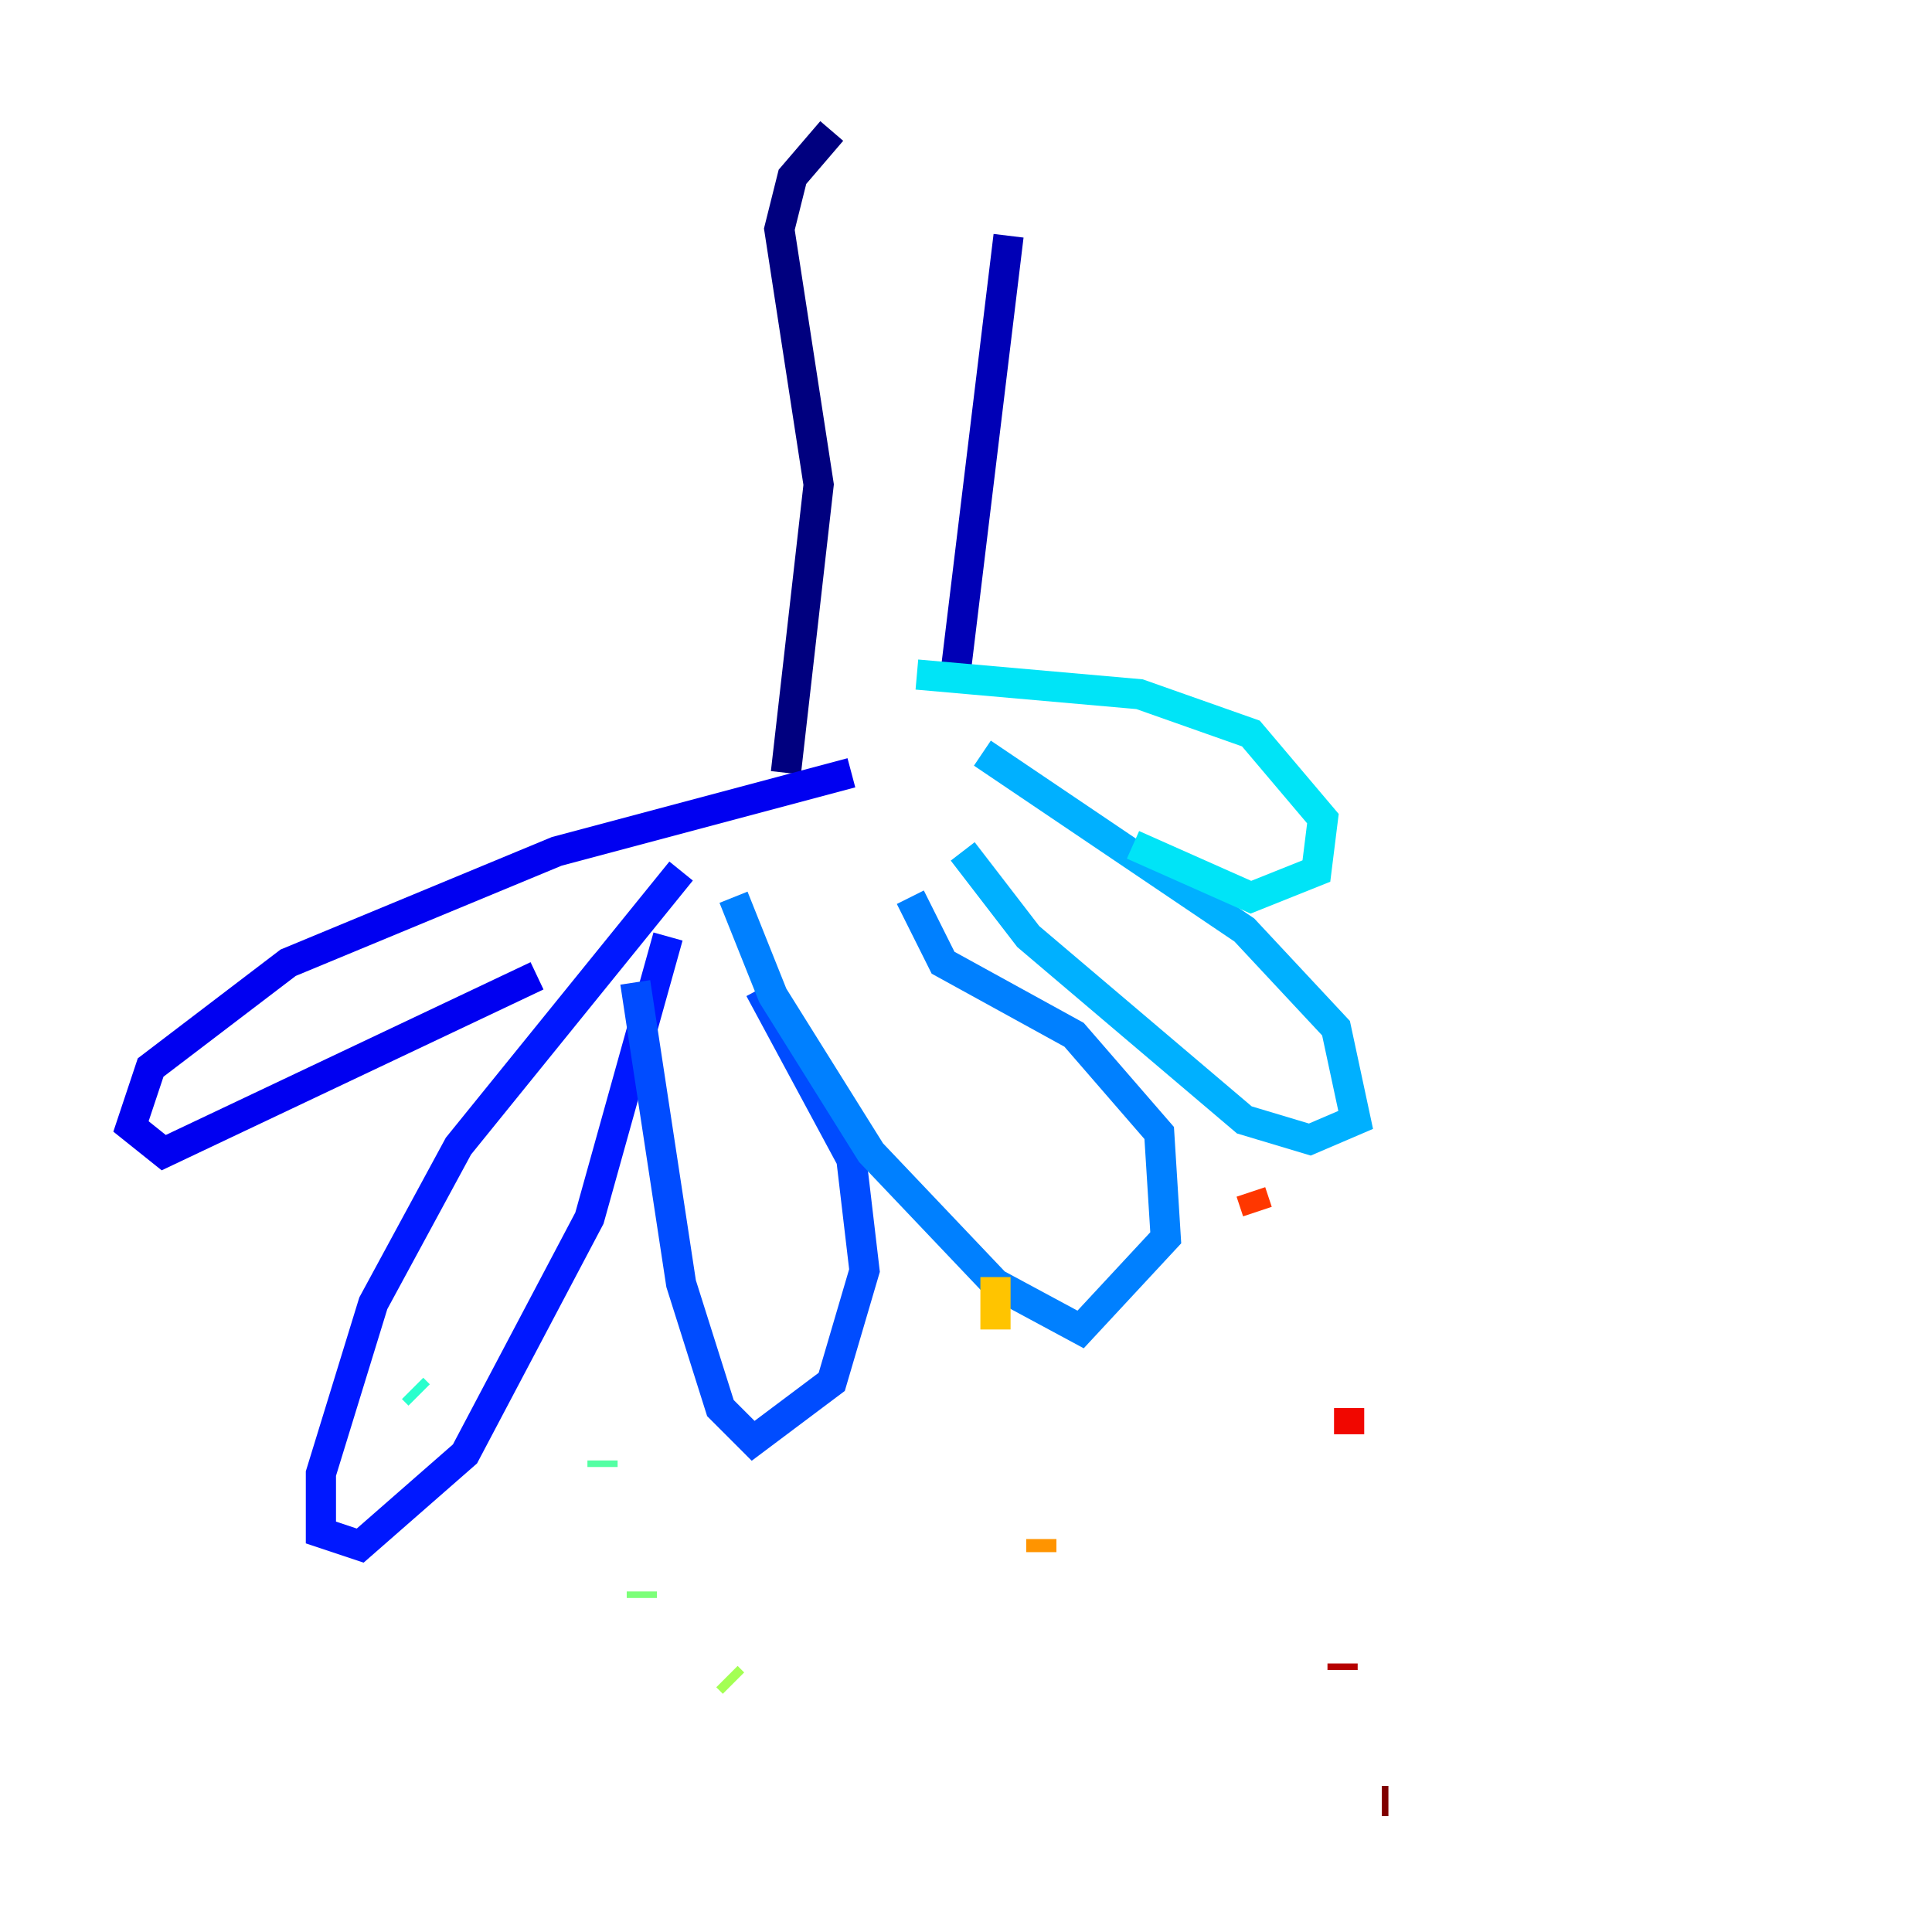 <?xml version="1.0" encoding="utf-8" ?>
<svg baseProfile="tiny" height="128" version="1.2" viewBox="0,0,128,128" width="128" xmlns="http://www.w3.org/2000/svg" xmlns:ev="http://www.w3.org/2001/xml-events" xmlns:xlink="http://www.w3.org/1999/xlink"><defs /><polyline fill="none" points="55.105,8.678 52.502,11.715 51.634,15.186 54.237,32.108 52.068,51.2" stroke="#00007f" stroke-width="2" /><polyline fill="none" points="66.82,15.62 63.349,44.258" stroke="#0000b6" stroke-width="2" /><polyline fill="none" points="56.407,51.2 36.881,56.407 19.091,63.783 9.98,70.725 8.678,74.63 10.848,76.366 35.58,64.651" stroke="#0000f1" stroke-width="2" /><polyline fill="none" points="45.125,57.709 30.373,75.932 24.732,86.346 21.261,97.627 21.261,101.532 23.864,102.4 30.807,96.325 39.051,80.705 44.258,62.047" stroke="#0018ff" stroke-width="2" /><polyline fill="none" points="42.088,65.085 45.125,85.044 47.729,93.288 49.898,95.458 55.105,91.552 57.275,84.176 56.407,76.8 50.332,65.519" stroke="#004cff" stroke-width="2" /><polyline fill="none" points="48.597,59.444 51.2,65.953 57.709,76.366 65.953,85.044 71.593,88.081 77.234,82.007 76.8,75.064 71.159,68.556 62.481,63.783 60.312,59.444" stroke="#0080ff" stroke-width="2" /><polyline fill="none" points="63.783,56.407 68.122,62.047 82.441,74.197 86.78,75.498 89.817,74.197 88.515,68.122 82.441,61.614 65.085,49.898" stroke="#00b0ff" stroke-width="2" /><polyline fill="none" points="75.064,55.973 82.875,59.444 87.214,57.709 87.647,54.237 82.875,48.597 75.498,45.993 60.746,44.691" stroke="#00e4f7" stroke-width="2" /><polyline fill="none" points="27.77,92.42 27.336,91.986" stroke="#29ffcd" stroke-width="2" /><polyline fill="none" points="39.919,96.759 39.919,97.193" stroke="#53ffa3" stroke-width="2" /><polyline fill="none" points="42.522,105.437 42.522,105.871" stroke="#7cff79" stroke-width="2" /><polyline fill="none" points="48.163,111.078 48.597,111.512" stroke="#a3ff53" stroke-width="2" /><polyline fill="none" points="59.878,100.231 59.878,100.231" stroke="#cdff29" stroke-width="2" /><polyline fill="none" points="54.237,89.383 54.237,89.383" stroke="#f7f400" stroke-width="2" /><polyline fill="none" points="65.953,84.61 65.953,88.081" stroke="#ffc400" stroke-width="2" /><polyline fill="none" points="68.99,101.966 68.99,102.834" stroke="#ff9400" stroke-width="2" /><polyline fill="none" points="78.102,108.909 78.102,108.909" stroke="#ff6700" stroke-width="2" /><polyline fill="none" points="82.875,78.969 83.308,80.271" stroke="#ff3700" stroke-width="2" /><polyline fill="none" points="89.383,93.288 89.383,95.024" stroke="#f10700" stroke-width="2" /><polyline fill="none" points="88.949,110.21 88.949,110.644" stroke="#b60000" stroke-width="2" /><polyline fill="none" points="91.552,119.322 91.986,119.322" stroke="#7f0000" stroke-width="2" /></svg>